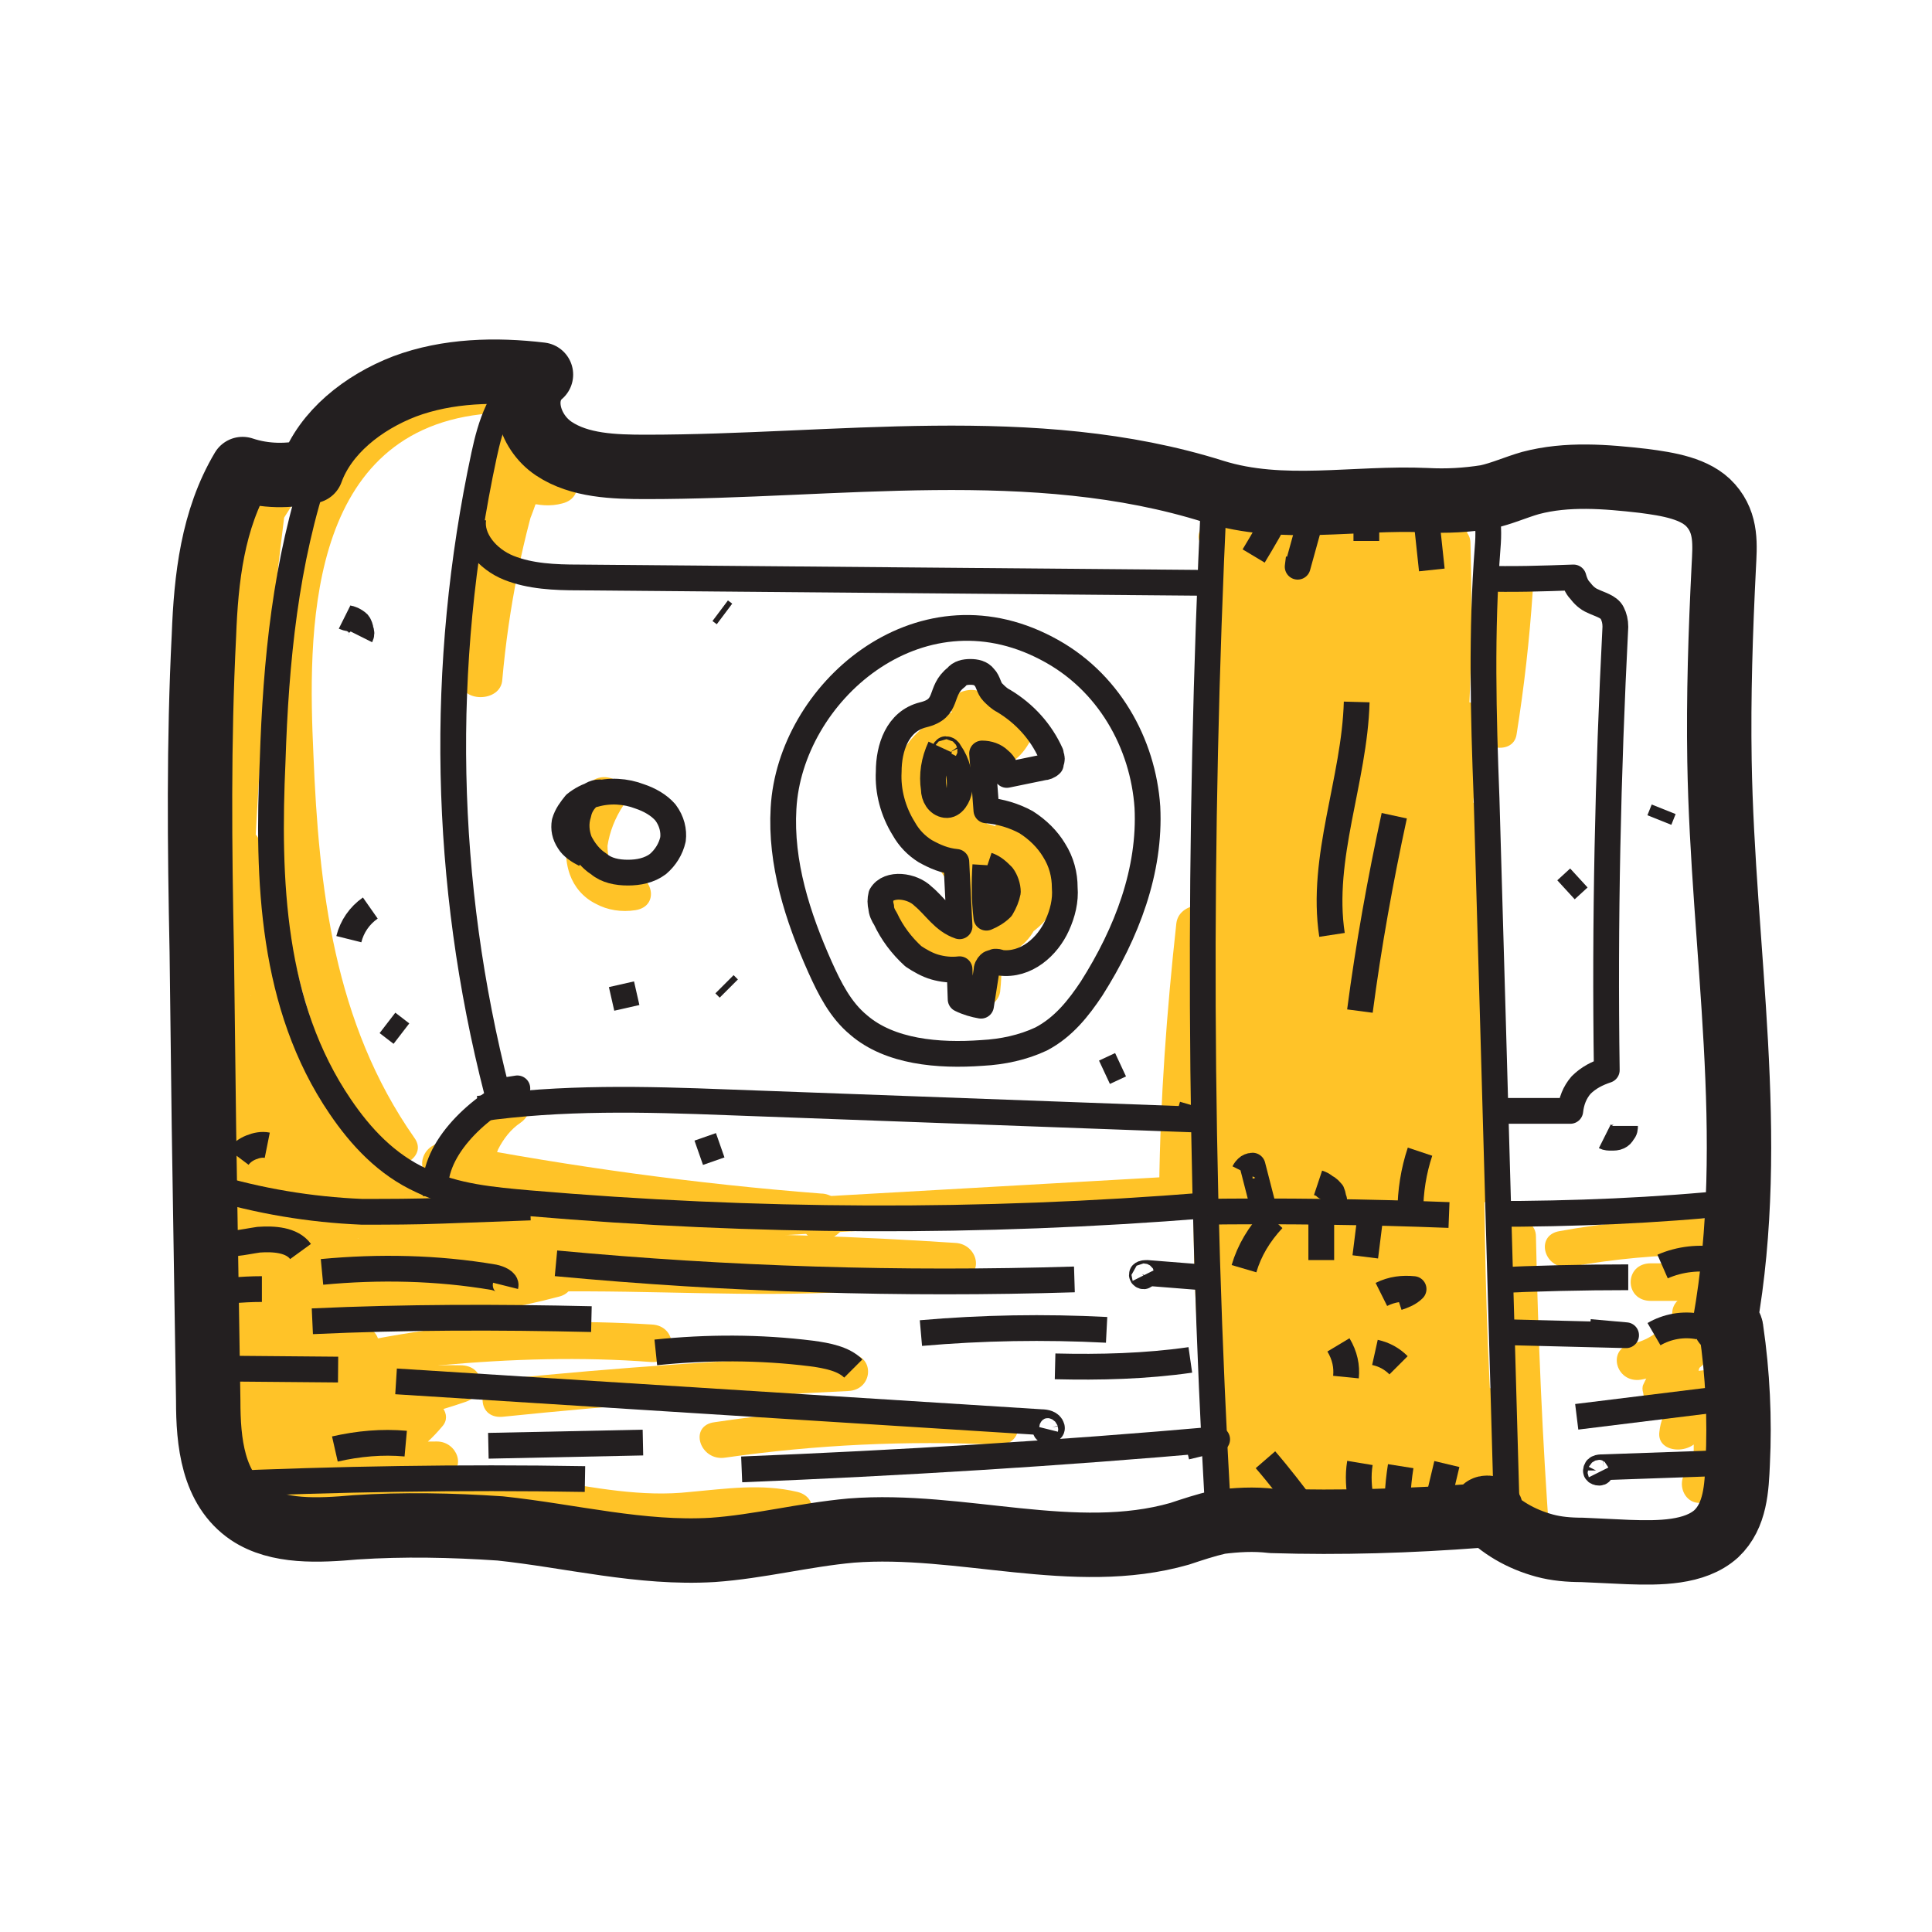 <?xml version="1.0" encoding="UTF-8"?>
<!DOCTYPE svg PUBLIC "-//W3C//DTD SVG 1.1//EN" "http://www.w3.org/Graphics/SVG/1.1/DTD/svg11.dtd">
<!-- Creator: CorelDRAW 2020 (64-Bit) -->
<svg xmlns="http://www.w3.org/2000/svg" xml:space="preserve" width="150px" height="150px" version="1.1" style="shape-rendering:geometricPrecision; text-rendering:geometricPrecision; image-rendering:optimizeQuality; fill-rule:evenodd; clip-rule:evenodd"
viewBox="0 0 18 18"
 xmlns:xlink="http://www.w3.org/1999/xlink"
 xmlns:xodm="http://www.corel.com/coreldraw/odm/2003">
 <defs>
  <style type="text/css">
   <![CDATA[
    .str0 {stroke:#231F20;stroke-width:0.6;stroke-linejoin:round;stroke-miterlimit:22.926}
    .str1 {stroke:#231F20;stroke-width:0.24;stroke-linejoin:round;stroke-miterlimit:22.926}
    .str2 {stroke:#231F20;stroke-width:0.24;stroke-linejoin:bevel;stroke-miterlimit:22.926}
    .fil0 {fill:none}
    .fil2 {fill:none;fill-rule:nonzero}
    .fil1 {fill:#FFC328;fill-rule:nonzero}
   ]]>
  </style>
 </defs>
 <g id="Слой_x0020_1">
  <g id="_2659393919040">
   <rect class="fil0" width="18" height="18"/>
   <g>
    <path class="fil1" d="M2.36 4.57c-0.25,0.37 -0.42,0.78 -0.49,1.21 -0.03,0.17 0.26,0.33 0.36,0.13 0.18,-0.34 0.32,-0.69 0.41,-1.06l-0.38 -0.05c-0.19,1.51 -0.3,3.03 -0.32,4.55 0,0.23 0.37,0.23 0.39,0l0.1 -1.45 -0.38 0.05c0.2,0.9 0.39,1.81 0.57,2.72l0.35 -0.14c-0.21,-0.36 -0.37,-0.74 -0.49,-1.13 -0.06,-0.19 -0.39,-0.16 -0.38,0.04 0.02,0.36 0.01,0.72 -0.03,1.07l0.39 0 0 -0.84c0,-0.22 -0.39,-0.22 -0.39,0l0 1.13 0.38 -0.04 -0.01 -0.04 -0.1 0.2 -0.09 -0.03 -0.05 -0.17 -0.07 0.08c-0.18,0.1 -0.07,0.39 0.15,0.32 0.15,-0.05 0.31,-0.06 0.47,-0.05 0.16,0.01 0.26,-0.2 0.14,-0.3l-0.09 -0.11 -0.24 0.21c0.08,0.03 0.16,0.06 0.22,0.11 0.11,0.08 0.3,-0.02 0.29,-0.15 -0.02,-0.24 -0.06,-0.48 -0.11,-0.71l-0.36 0.13 0.29 0.42c0.11,0.16 0.34,0.07 0.36,-0.09l0.03 -0.19 -0.38 0.04c0.06,0.22 0.19,0.42 0.38,0.58 0.18,0.16 0.42,0.27 0.67,0.31l0.05 -0.34c-0.62,0.07 -1.25,-0.01 -1.82,-0.24l-0.1 0.33 0.54 -0.05 0.23 -0.03c0.08,0.02 0.11,0 0.12,-0.07l0.3 0.03 -0.65 -0.89c-0.02,-0.03 -0.05,-0.05 -0.08,-0.07 -0.03,-0.01 -0.07,-0.02 -0.11,-0.01 -0.04,0 -0.07,0.01 -0.1,0.04 -0.03,0.02 -0.05,0.05 -0.06,0.08l-0.12 0.42 0.38 0.05 0.05 -0.72c0.01,-0.22 -0.38,-0.22 -0.39,0l-0.05 0.72c-0.01,0.2 0.33,0.24 0.38,0.05l0.12 -0.43 -0.35 0.04 0.64 0.9c0.02,0.02 0.04,0.04 0.06,0.06 0.03,0.01 0.06,0.02 0.08,0.02 0.03,0.01 0.06,0 0.09,0 0.03,-0.01 0.06,-0.03 0.08,-0.05 0.14,-0.13 0.15,-0.34 -0.04,-0.46 -0.28,-0.17 -0.83,-0.01 -1.12,0.02 -0.17,0.01 -0.3,0.24 -0.1,0.32 0.63,0.26 1.33,0.36 2.02,0.29 0.19,-0.02 0.28,-0.3 0.05,-0.34 -0.19,-0.03 -0.36,-0.11 -0.5,-0.22 -0.14,-0.12 -0.24,-0.27 -0.28,-0.43 -0.07,-0.2 -0.36,-0.14 -0.38,0.05l-0.03 0.19 0.36 -0.08 -0.29 -0.42c-0.02,-0.04 -0.06,-0.06 -0.1,-0.08 -0.05,-0.01 -0.1,-0.01 -0.14,0.01 -0.04,0.02 -0.08,0.05 -0.1,0.08 -0.02,0.04 -0.02,0.08 -0.01,0.12 0.04,0.21 0.08,0.42 0.1,0.63l0.3 -0.15c-0.1,-0.07 -0.21,-0.12 -0.32,-0.15 -0.14,-0.05 -0.28,0.09 -0.24,0.21 0.03,0.11 0.09,0.2 0.19,0.27l0.13 -0.3c-0.19,-0.01 -0.38,0.01 -0.56,0.06l0.15 0.32c0.15,-0.08 0.33,-0.24 0.23,-0.41 -0.08,-0.14 -0.29,-0.16 -0.42,-0.07 -0.03,0.02 -0.06,0.05 -0.08,0.08 -0.01,0.04 -0.02,0.08 -0.01,0.11l0.02 0.04c0.06,0.18 0.38,0.16 0.38,-0.05l0 -1.13 -0.39 0 0 0.84c0,0.23 0.37,0.22 0.39,0 0.05,-0.36 0.06,-0.71 0.04,-1.07l-0.39 0.05c0.13,0.42 0.31,0.83 0.53,1.22 0.11,0.18 0.39,0.04 0.36,-0.14 -0.18,-0.91 -0.37,-1.81 -0.57,-2.72 -0.04,-0.2 -0.37,-0.13 -0.38,0.05l-0.1 1.45 0.39 0c0.02,-1.52 0.13,-3.04 0.32,-4.55 0.03,-0.19 -0.33,-0.23 -0.38,-0.04 -0.09,0.33 -0.21,0.66 -0.38,0.98l0.36 0.13c0.06,-0.4 0.22,-0.78 0.45,-1.13 0.13,-0.19 -0.21,-0.36 -0.34,-0.17z"/>
    <path class="fil1" d="M2.26 11.62c0.6,-0.07 1.21,-0.1 1.83,-0.09 0.25,0.01 0.25,-0.34 0,-0.35 -0.62,-0.01 -1.23,0.02 -1.83,0.09 -0.25,0.03 -0.25,0.37 0,0.35z"/>
    <path class="fil1" d="M2.09 12.1c0.08,-0.04 0.16,-0.06 0.25,-0.08 0.04,0 0.08,-0.01 0.12,-0.01l0.05 0c0.04,0.01 0.03,0 -0.02,-0.03l-0.03 -0.09 0 0.03 0.03 -0.09c0.04,-0.03 0.03,-0.03 -0.02,0l-0.09 0.05 -0.18 0.09c-0.22,0.12 -0.02,0.42 0.19,0.31 0.13,-0.07 0.33,-0.14 0.42,-0.25 0.02,-0.03 0.03,-0.05 0.04,-0.08 0,-0.03 0,-0.06 0,-0.09 -0.01,-0.03 -0.03,-0.06 -0.05,-0.09 -0.02,-0.02 -0.04,-0.04 -0.07,-0.06 -0.23,-0.13 -0.61,-0.02 -0.83,0.09 -0.23,0.1 -0.03,0.4 0.19,0.3l0 0z"/>
    <path class="fil1" d="M2.02 12.16c0.25,0 0.25,-0.35 0,-0.35 -0.25,0 -0.25,0.35 0,0.35z"/>
    <path class="fil1" d="M1.9 12.19c-0.01,0.11 0.02,0.22 0.1,0.31 0.07,0.1 0.18,0.16 0.3,0.19 0.33,0.09 0.67,-0.1 0.99,0 0.24,0.07 0.34,-0.26 0.11,-0.33 -0.17,-0.05 -0.35,-0.06 -0.52,-0.03 -0.17,0.02 -0.63,0.14 -0.59,-0.14 0.02,-0.22 -0.37,-0.22 -0.39,0l0 0z"/>
    <path class="fil1" d="M1.99 12.62l-0.02 0.15c-0.01,0.03 -0.01,0.05 0,0.08 0,0.02 0.02,0.05 0.04,0.07 0.01,0.02 0.04,0.04 0.06,0.05 0.03,0.01 0.06,0.02 0.09,0.02 0.65,0.01 1.29,-0.2 1.94,-0.27 0.66,-0.06 1.32,-0.08 1.97,-0.03 0.25,0.01 0.25,-0.34 0,-0.35 -0.66,-0.04 -1.32,-0.03 -1.97,0.04 -0.64,0.07 -1.29,0.27 -1.95,0.26l0.2 0.23 0.02 -0.16c0.03,-0.22 -0.34,-0.31 -0.38,-0.09l0 0z"/>
    <path class="fil1" d="M4.68 13.2c1.07,-0.11 2.15,-0.19 3.22,-0.24 0.25,-0.01 0.25,-0.36 0,-0.34 -1.07,0.05 -2.15,0.12 -3.22,0.23 -0.24,0.02 -0.25,0.37 0,0.35z"/>
    <path class="fil1" d="M6.76 13.58c0.84,-0.12 1.69,-0.16 2.54,-0.12 0.25,0.01 0.25,-0.34 0,-0.35 -0.89,-0.04 -1.77,0.01 -2.64,0.14 -0.25,0.03 -0.14,0.37 0.1,0.33l0 0z"/>
    <path class="fil1" d="M3.59 11.76c1.09,-0.19 2.21,-0.19 3.3,0l0.05 -0.35c-1.18,-0.01 -2.36,-0.01 -3.52,0.17 -0.21,0.04 -0.16,0.36 0.06,0.35 1.8,-0.12 3.62,-0.12 5.43,0l-0.05 -0.35c-1.83,0.33 -3.71,-0.09 -5.54,0.28 -0.21,0.05 -0.17,0.36 0.05,0.34l1.79 -0.11 -0.05 -0.34c-0.76,0.19 -1.55,0.25 -2.32,0.17l0.14 0.3c0.06,-0.08 0.14,-0.14 0.23,-0.17 0.1,-0.04 0.2,-0.05 0.3,-0.04l-0.16 -0.26c-0.19,0.27 -0.45,0.49 -0.76,0.63l0.29 0.15c0.01,-0.21 0.09,-0.41 0.23,-0.58 0.13,-0.17 -0.15,-0.35 -0.3,-0.21 -0.24,0.21 -0.46,0.44 -0.66,0.68l0.34 0.18c0.14,-0.18 0.32,-0.32 0.54,-0.42l-0.29 -0.15c0.01,0.13 -0.01,0.27 -0.08,0.4 -0.06,0.12 -0.16,0.23 -0.29,0.31l0.29 0.2c0.14,-0.41 0.43,-0.77 0.82,-1.01l-0.26 -0.24c-0.17,0.34 -0.39,0.66 -0.66,0.95l0.33 0.07c-0.11,-0.26 -0.2,-0.52 -0.28,-0.79 -0.05,-0.19 -0.38,-0.15 -0.38,0.05l0 1.46 0.39 0 0 -0.67 -0.37 0.08c0.14,0.21 0.28,0.42 0.43,0.62 0.14,0.18 0.48,0.01 0.34,-0.18 -0.15,-0.2 -0.29,-0.4 -0.43,-0.61 -0.02,-0.03 -0.06,-0.06 -0.09,-0.07 -0.04,-0.02 -0.09,-0.02 -0.13,-0.01 -0.04,0.01 -0.07,0.03 -0.1,0.06 -0.03,0.03 -0.04,0.07 -0.04,0.11l0 0.66c0,0.23 0.39,0.23 0.39,0l0 -1.45 -0.38 0.04c0.08,0.27 0.17,0.53 0.28,0.79 0.04,0.12 0.22,0.19 0.32,0.08 0.29,-0.3 0.53,-0.65 0.71,-1.02 0.07,-0.14 -0.08,-0.34 -0.26,-0.23 -0.48,0.29 -0.84,0.71 -1.01,1.21 -0.05,0.14 0.15,0.29 0.29,0.2 0.18,-0.11 0.33,-0.27 0.43,-0.44 0.09,-0.18 0.14,-0.38 0.13,-0.57 -0.01,-0.03 -0.02,-0.06 -0.03,-0.09 -0.02,-0.03 -0.04,-0.05 -0.07,-0.06 -0.03,-0.02 -0.07,-0.03 -0.1,-0.03 -0.03,0 -0.07,0.01 -0.1,0.03 -0.27,0.13 -0.5,0.31 -0.68,0.54 -0.15,0.18 0.19,0.35 0.34,0.18 0.18,-0.22 0.38,-0.42 0.59,-0.61l-0.3 -0.21c-0.18,0.22 -0.28,0.48 -0.29,0.75 -0.01,0.14 0.17,0.21 0.29,0.15 0.38,-0.17 0.69,-0.43 0.9,-0.75 0.02,-0.03 0.03,-0.06 0.03,-0.09 0,-0.03 -0.01,-0.06 -0.03,-0.09 -0.02,-0.02 -0.04,-0.05 -0.07,-0.06 -0.03,-0.02 -0.06,-0.03 -0.1,-0.03 -0.15,-0.01 -0.3,0.01 -0.45,0.06 -0.14,0.05 -0.26,0.14 -0.36,0.25 -0.03,0.02 -0.04,0.05 -0.05,0.09 -0.01,0.03 0,0.06 0.01,0.09 0.02,0.04 0.04,0.06 0.07,0.08 0.03,0.02 0.07,0.03 0.11,0.03 0.81,0.09 1.63,0.03 2.42,-0.18 0.2,-0.05 0.17,-0.35 -0.05,-0.34l-1.79 0.12 0.05 0.34c1.82,-0.38 3.7,0.05 5.53,-0.28 0.23,-0.04 0.16,-0.33 -0.05,-0.34 -1.81,-0.12 -3.62,-0.12 -5.43,0l0.05 0.34c1.13,-0.18 2.28,-0.17 3.42,-0.16 0.21,0 0.27,-0.3 0.05,-0.34 -1.16,-0.2 -2.35,-0.2 -3.51,0 -0.25,0.04 -0.14,0.38 0.1,0.33l0.01 0.01z"/>
    <path class="fil1" d="M3.06 13.22c0.4,-0.11 0.81,-0.16 1.23,-0.15l-0.05 -0.34c-0.52,0.17 -1.06,0.27 -1.62,0.28 -0.25,0.01 -0.25,0.35 0,0.35l1.34 0.02 -0.17 -0.26c-0.28,0.32 -0.73,0.43 -1.15,0.53l0.1 0.33c0.43,-0.13 0.88,-0.2 1.33,-0.2l-0.09 -0.33c-0.39,0.18 -0.82,0.25 -1.24,0.21l0 0.35c0.8,-0.04 1.61,0.01 2.4,0.14 0.34,0.06 0.69,0.12 1.04,0.12 0.39,-0.01 0.76,-0.13 1.15,-0.03 0.24,0.06 0.34,-0.28 0.1,-0.34 -0.34,-0.08 -0.66,-0.03 -1,0 -0.45,0.05 -0.89,-0.04 -1.33,-0.11 -0.78,-0.13 -1.57,-0.17 -2.36,-0.13 -0.05,0 -0.1,0.02 -0.14,0.05 -0.04,0.03 -0.06,0.08 -0.06,0.12 0,0.05 0.02,0.09 0.06,0.13 0.04,0.03 0.09,0.05 0.14,0.05 0.49,0.04 0.99,-0.05 1.43,-0.26 0.18,-0.07 0.09,-0.32 -0.1,-0.32 -0.48,0 -0.97,0.07 -1.43,0.22 -0.23,0.07 -0.14,0.39 0.1,0.33 0.54,-0.13 1.04,-0.28 1.38,-0.69 0.1,-0.11 -0.03,-0.26 -0.16,-0.26l-1.34 -0.02 0 0.35c0.59,-0.01 1.17,-0.11 1.72,-0.3 0.2,-0.07 0.18,-0.34 -0.05,-0.34 -0.45,-0.01 -0.9,0.05 -1.33,0.16 -0.24,0.07 -0.14,0.4 0.1,0.34l0 0z"/>
    <path class="fil1" d="M3.09 12.94l0.01 -0.21 -0.35 -0.14c-0.1,0.4 -0.26,0.8 -0.47,1.17l0.36 0.14c0.04,-0.13 0.09,-0.24 0.15,-0.36l-0.35 -0.13 0.04 0.1 0 0.18c0.04,-0.06 0.45,-0.1 0.54,-0.12l-0.11 -0.34 -0.14 -0.05 -0.31 0.21c0.13,0.13 0.3,0.45 0.53,0.46 0.04,0.01 0.08,0 0.12,-0.01 0.04,-0.01 0.07,-0.03 0.1,-0.06 0.03,-0.03 0.05,-0.06 0.06,-0.09 0.01,-0.04 0.02,-0.07 0.02,-0.11 -0.01,-0.09 -0.06,-0.13 -0.11,-0.21 -0.11,-0.19 -0.1,-0.4 -0.1,-0.61 -0.02,-0.39 0.03,-0.78 0.14,-1.16l-0.37 0 -0.01 0.2 0.24 -0.12 -0.08 -0.05 -0.19 0.22c0.18,-0.02 0.36,0.01 0.53,0.07l0.11 -0.34c-0.1,-0.01 -1.04,-0.13 -0.94,-0.31l-0.35 -0.14 -0.06 0.27 0.38 0c-0.06,-0.16 -0.08,-0.32 -0.07,-0.48l-0.24 0.17c0.11,0.01 0.21,0.04 0.3,0.09 0.22,0.11 0.42,-0.19 0.2,-0.3 -0.12,-0.06 -0.26,-0.11 -0.4,-0.13 -0.03,0 -0.06,0 -0.08,0 -0.03,0.01 -0.06,0.02 -0.08,0.03 -0.03,0.02 -0.04,0.04 -0.06,0.06 -0.01,0.02 -0.02,0.05 -0.02,0.08 -0.02,0.19 0.01,0.38 0.08,0.56 0.05,0.15 0.33,0.18 0.37,0l0.05 -0.26c0.04,-0.18 -0.25,-0.32 -0.35,-0.14 -0.37,0.66 0.69,0.76 1.17,0.83 0.05,0.01 0.1,0.01 0.14,-0.02 0.05,-0.02 0.08,-0.06 0.1,-0.1 0.01,-0.05 0,-0.09 -0.02,-0.13 -0.03,-0.04 -0.07,-0.07 -0.12,-0.09 -0.2,-0.07 -0.42,-0.09 -0.64,-0.07 -0.11,0 -0.23,0.1 -0.19,0.22 0.07,0.16 0.16,0.25 0.36,0.29 0.05,0.02 0.1,0.01 0.14,-0.01 0.05,-0.03 0.08,-0.06 0.1,-0.11 0.03,-0.12 0.03,-0.25 0,-0.38 -0.03,-0.18 -0.32,-0.16 -0.37,0 -0.15,0.47 -0.17,0.95 -0.16,1.43 0.01,0.14 -0.02,0.39 0.09,0.52 0.07,0.09 0.3,0.16 0.25,0 -0.03,-0.1 -0.22,-0.24 -0.29,-0.32 -0.15,-0.17 -0.39,0.04 -0.31,0.21 0.03,0.05 0.06,0.09 0.1,0.13 0.04,0.04 0.09,0.07 0.15,0.09 0.05,0.02 0.11,0.03 0.17,0.03 0.06,0 0.12,-0.01 0.17,-0.04 0.23,-0.07 0.15,-0.38 -0.1,-0.33 -0.25,0.05 -0.62,0.06 -0.77,0.28 -0.02,0.02 -0.03,0.05 -0.03,0.09 0,0.03 0.01,0.06 0.03,0.08 0.2,0.29 0.61,0.1 0.67,-0.18 0.03,-0.18 -0.25,-0.33 -0.36,-0.14 -0.08,0.14 -0.15,0.29 -0.2,0.44 -0.06,0.19 0.26,0.31 0.36,0.13 0.22,-0.39 0.39,-0.82 0.5,-1.25 0.01,-0.04 0.01,-0.09 -0.01,-0.12 -0.02,-0.04 -0.06,-0.07 -0.1,-0.09 -0.05,-0.01 -0.09,-0.02 -0.14,0 -0.04,0.01 -0.08,0.04 -0.1,0.07 -0.07,0.08 -0.11,0.18 -0.11,0.28 0,0.1 0.03,0.2 0.1,0.28 0.13,0.19 0.47,0.02 0.33,-0.17l0 0.01z"/>
    <path class="fil1" d="M4.63 3.96c-0.06,0.09 -0.09,0.18 -0.08,0.28 0,0.1 0.04,0.2 0.1,0.27 0.07,0.08 0.16,0.14 0.27,0.17 0.1,0.03 0.21,0.04 0.32,0.01 0.24,-0.06 0.14,-0.4 -0.1,-0.34 -0.03,0.01 -0.07,0.01 -0.1,0 -0.03,-0.01 -0.05,-0.03 -0.07,-0.05 -0.02,-0.03 -0.03,-0.05 -0.03,-0.08 0,-0.03 0.01,-0.06 0.03,-0.08 0.13,-0.19 -0.21,-0.37 -0.34,-0.18z"/>
    <path class="fil1" d="M5.02 4.3c-0.19,0.05 -0.37,0.17 -0.48,0.32 -0.12,0.15 -0.18,0.33 -0.16,0.52 0.01,0.16 0.26,0.25 0.36,0.09 0.17,-0.28 0.28,-0.57 0.34,-0.87 0.04,-0.22 -0.31,-0.31 -0.38,-0.09 -0.21,0.67 -0.35,1.36 -0.41,2.06 -0.01,0.22 0.38,0.22 0.39,0 0.06,-0.67 0.19,-1.33 0.4,-1.97l-0.38 -0.09c-0.05,0.27 -0.15,0.54 -0.29,0.78l0.36 0.09c-0.02,-0.11 0.01,-0.22 0.08,-0.31 0.06,-0.09 0.16,-0.16 0.28,-0.19 0.23,-0.07 0.13,-0.41 -0.11,-0.34z"/>
    <path class="fil1" d="M4.57 4.18l-0.24 0.89c-0.06,0.22 0.32,0.31 0.38,0.09l0.23 -0.89c0.06,-0.21 -0.32,-0.31 -0.37,-0.09z"/>
    <path class="fil1" d="M4.48 3.51c-1.66,0.19 -2,1.81 -1.97,3.05 0.04,1.44 0.13,2.96 1.02,4.22 0.13,0.18 0.47,0.01 0.33,-0.18 -0.75,-1.07 -0.89,-2.33 -0.94,-3.57 -0.05,-1.1 -0.08,-2.98 1.56,-3.17 0.24,-0.03 0.25,-0.38 0,-0.35z"/>
    <path class="fil1" d="M4.66 10.16c-0.15,0.09 -0.27,0.23 -0.35,0.38 -0.08,0.15 -0.11,0.32 -0.1,0.48 0.02,0.23 0.41,0.23 0.39,0 -0.02,-0.1 0,-0.21 0.04,-0.31 0.05,-0.1 0.12,-0.19 0.21,-0.25 0.2,-0.14 0,-0.44 -0.19,-0.3z"/>
    <path class="fil1" d="M4.07 10.99c1.18,0.22 2.38,0.38 3.58,0.48l-0.18 -0.13 0.01 0.09c0.05,0.22 0.43,0.12 0.38,-0.09l-0.02 -0.09c-0.01,-0.04 -0.04,-0.07 -0.07,-0.09 -0.03,-0.02 -0.07,-0.04 -0.12,-0.04 -1.16,-0.09 -2.33,-0.25 -3.47,-0.47 -0.25,-0.04 -0.35,0.29 -0.11,0.34l0 0z"/>
    <path class="fil1" d="M4.15 12.02c-0.34,-0.07 -0.7,-0.03 -1.02,0.1 -0.2,0.08 -0.06,0.39 0.14,0.32 0.27,-0.09 0.54,-0.16 0.82,-0.22 0.24,-0.05 0.14,-0.39 -0.11,-0.33 -0.27,0.05 -0.54,0.13 -0.81,0.22l0.15 0.31c0.23,-0.09 0.48,-0.11 0.73,-0.06 0.24,0.05 0.35,-0.29 0.1,-0.34z"/>
    <path class="fil1" d="M11.59 4.69c-0.14,0.04 -0.26,0.1 -0.36,0.18l0.31 0.21 0.14 -0.18 -0.33 -0.18c-0.09,0.16 -0.14,0.35 -0.14,0.53 0,0.04 0.01,0.07 0.04,0.1 0.02,0.03 0.05,0.05 0.08,0.06 0.04,0.01 0.08,0.02 0.11,0.01 0.04,0 0.08,-0.02 0.1,-0.04l0.31 -0.27c0.18,-0.16 -0.09,-0.39 -0.28,-0.24 -0.17,0.12 -0.3,0.29 -0.36,0.49 -0.06,0.17 0.19,0.27 0.33,0.17l0.58 -0.46 -0.31 -0.21 -0.36 0.51c-0.11,0.14 0.1,0.35 0.26,0.24l0.93 -0.62 -0.27 -0.24 -0.37 0.5c-0.13,0.17 0.15,0.33 0.31,0.21l0.56 -0.43 -0.31 -0.21 -0.29 0.53c-0.08,0.14 0.09,0.35 0.26,0.24 0.23,-0.15 0.43,-0.32 0.61,-0.51l-0.33 -0.17 -0.18 0.5c-0.07,0.19 0.25,0.31 0.35,0.14l0.31 -0.52 -0.36 -0.09 0.04 0.77c0,0.04 0.02,0.08 0.05,0.12 0.03,0.03 0.07,0.05 0.12,0.05 0.04,0.01 0.09,0 0.13,-0.02 0.04,-0.03 0.07,-0.06 0.08,-0.1l0.31 -0.8 -0.38 -0.05 -0.01 1.03c0,0.23 0.38,0.23 0.39,0l0.04 -0.88 -0.39 0c0.03,0.7 0.01,1.41 -0.05,2.12l0.39 0 -0.1 -2.11c-0.01,-0.23 -0.37,-0.22 -0.39,0l-0.25 2.32 0.38 0c-0.07,-0.67 -0.09,-1.34 -0.06,-2.02l-0.39 0c0.01,0.63 -0.03,1.26 -0.13,1.88l0.38 0c-0.16,-0.69 -0.25,-1.39 -0.24,-2.09 0,-0.22 -0.39,-0.22 -0.39,0l-0.06 2.16 0.39 0c-0.09,-0.66 -0.12,-1.33 -0.07,-2l-0.39 0c0,0.62 -0.06,1.23 -0.16,1.84l0.38 0.05 -0.17 -1.63c-0.03,-0.22 -0.39,-0.23 -0.39,0 -0.01,0.54 -0.07,1.07 -0.19,1.59l0.38 0.05 -0.05 -1.74c-0.01,-0.23 -0.37,-0.22 -0.39,0l-0.16 1.67 0.39 0 -0.08 -1.56c-0.01,-0.18 -0.36,-0.25 -0.39,-0.05l-0.24 1.59 0.38 0.04 0.02 -1.45 -0.39 0c0.08,1.17 0.07,2.34 -0.02,3.52l0.39 0 0.23 -3.23 -0.38 0.05c0.24,1.34 0.27,2.72 0.08,4.07l0.39 0c-0.01,-1 0.05,-1.99 0.17,-2.98l-0.39 0c0.03,0.87 0.04,1.74 0.03,2.61 0,0.23 0.37,0.22 0.38,0 0.07,-0.87 0.17,-1.74 0.3,-2.6l-0.38 -0.05c0.03,0.89 0.02,1.79 -0.03,2.69 -0.02,0.22 0.36,0.22 0.39,0l0.25 -2.25 -0.39 0c0.05,0.77 0.06,1.54 0.03,2.32 -0.01,0.22 0.38,0.22 0.39,0 0.03,-0.79 0.14,-1.57 0.32,-2.33l-0.39 -0.05c0.1,0.74 0.14,1.49 0.12,2.23l0.39 0c-0.04,-0.78 0.01,-1.56 0.15,-2.33l-0.38 -0.05c0.1,0.75 0.14,1.5 0.1,2.24l0.39 0c-0.05,-0.95 0.08,-1.91 0.4,-2.83l-0.39 -0.05c-0.2,1.41 -0.12,2.82 -0.02,4.23 0.01,0.22 0.38,0.22 0.39,0l0.11 -3.28c0,-0.23 -0.38,-0.23 -0.39,0 -0.05,1.13 -0.05,2.27 0.02,3.41 0,0.04 0.02,0.09 0.06,0.12 0.03,0.03 0.08,0.05 0.14,0.05 0.05,0 0.1,-0.02 0.13,-0.05 0.04,-0.03 0.06,-0.08 0.06,-0.12 0.06,-0.57 0.03,-1.14 -0.09,-1.7 -0.04,-0.17 -0.32,-0.15 -0.38,0 -0.23,0.67 -0.38,1.37 -0.45,2.07l0.38 -0.05c-0.15,-0.46 -0.23,-0.95 -0.23,-1.43l-0.39 0c0,0.52 -0.04,1.04 -0.13,1.55l0.37 0c-0.16,-0.48 -0.26,-0.98 -0.29,-1.49 -0.02,-0.22 -0.4,-0.22 -0.39,0 0.03,0.62 -0.01,1.23 -0.12,1.84l0.38 0c-0.21,-0.72 -0.16,-1.49 0.15,-2.18l-0.27 0.1c0.54,0.38 0.47,1.12 0.41,1.66l0.39 0 0.21 -2.09 -0.39 0c0.02,0.16 0.16,1.77 0.02,1.78l0.18 0.12c-0.22,-0.58 -0.33,-1.19 -0.33,-1.8 0,-0.23 -0.39,-0.23 -0.39,0 0,0.76 -0.14,1.51 -0.4,2.23l0.37 0c-0.24,-0.76 -0.39,-1.55 -0.45,-2.34l-0.39 0c0.05,0.61 0.04,1.21 -0.01,1.82l0.39 0c-0.11,-0.77 -0.15,-1.55 -0.1,-2.32l-0.39 0c0.02,0.76 -0.02,1.53 -0.13,2.29l0.39 0 -0.14 -1.94c0,-0.05 -0.02,-0.09 -0.06,-0.13 -0.04,-0.03 -0.09,-0.05 -0.14,-0.05 -0.05,0 -0.1,0.02 -0.14,0.05 -0.03,0.04 -0.05,0.08 -0.05,0.13 -0.06,0.93 -0.1,1.87 -0.1,2.8l0.39 0 -0.01 -2.02 -0.39 0c0.17,1.12 0.26,2.24 0.28,3.37l0.39 0c-0.03,-0.64 0,-1.28 0.08,-1.91l-0.39 0c0.01,0.6 0.04,1.2 0.09,1.8 0.01,0.22 0.39,0.23 0.39,0 -0.03,-0.57 -0.01,-1.15 0.03,-1.72l-0.39 0c0.09,0.58 0.13,1.16 0.12,1.74 0,0.23 0.38,0.22 0.39,0l0.08 -1.5 -0.39 0c0.06,0.52 -0.02,1.04 -0.23,1.53l0.37 0c-0.13,-0.44 -0.22,-0.89 -0.26,-1.34 -0.02,-0.22 -0.39,-0.23 -0.39,0l0 1.44 0.39 0 0 -0.45c0,-0.23 -0.39,-0.23 -0.39,0l0 1.14c0,0.2 0.32,0.23 0.38,0.04l0.24 -0.68 -0.39 -0.05 0.02 0.41c0,0.03 0.02,0.07 0.04,0.1 0.03,0.03 0.06,0.05 0.1,0.06 0.05,0.01 0.09,0.01 0.13,-0.01 0.04,-0.01 0.07,-0.03 0.09,-0.07 0.11,-0.15 0.2,-0.32 0.26,-0.5l-0.38 0c0.05,0.12 0.05,0.25 0,0.37 -0.05,0.18 0.26,0.32 0.36,0.13l0.18 -0.37 -0.36 -0.09 0.01 0.31c0.01,0.21 0.3,0.22 0.38,0.04l0.13 -0.26 -0.38 0 0.07 0.22c0.05,0.18 0.4,0.15 0.38,-0.05l-0.02 0.01 -0.2 0 0.05 0.03 -0.1 -0.15 0 0.06 0.1 -0.15 -0.04 0.02 0.29 0.15c-0.03,-0.67 -0.05,-1.33 -0.08,-2 0,-0.22 -0.37,-0.22 -0.38,0 -0.05,0.51 -0.06,1.02 -0.05,1.53 0.01,0.23 0.37,0.22 0.39,0l0.17 -1.66 -0.39 0c0.06,0.58 0.09,1.17 0.08,1.75l0.39 0c0,-0.6 0.09,-1.21 0.26,-1.8l-0.39 -0.04 0.01 1.41c0,0.23 0.36,0.22 0.39,0l0.13 -1.16 -0.39 0c0.03,0.36 0.04,0.73 0.02,1.09 -0.01,0.23 0.37,0.22 0.39,0 0.04,-0.46 0.13,-0.91 0.27,-1.36l-0.38 -0.04 0.01 1.12c0,0.22 0.37,0.22 0.39,0 0.03,-0.51 0.09,-1.02 0.19,-1.52l-0.38 -0.05c-0.03,0.7 -0.01,1.4 0.04,2.1 0.01,0.22 0.38,0.23 0.39,0l0.04 -1.82 -0.39 0c0.01,0.9 0.05,1.78 0.12,2.67 0,0.05 0.02,0.09 0.06,0.13 0.03,0.03 0.08,0.05 0.13,0.05 0.06,0 0.11,-0.02 0.14,-0.05 0.04,-0.04 0.06,-0.08 0.06,-0.13l0.08 -0.75c0.02,-0.2 -0.35,-0.24 -0.39,-0.05l-0.15 0.77 0.37 0c-0.05,-0.3 -0.06,-0.61 -0.04,-0.92 0.02,-0.2 -0.34,-0.24 -0.38,-0.05l-0.2 0.98 0.38 0.05c-0.06,-0.37 -0.08,-0.75 -0.07,-1.13l-0.39 0c0.01,0.44 0,0.88 -0.04,1.32l0.39 0 -0.04 -0.92c-0.01,-0.19 -0.35,-0.25 -0.38,-0.05l-0.13 0.74 0.37 0c-0.05,-0.2 -0.07,-0.4 -0.06,-0.6 0.01,-0.19 -0.35,-0.25 -0.38,-0.05 -0.04,0.19 -0.11,0.38 -0.23,0.55l0.37 0.09c0.02,-0.23 0.06,-0.45 0.11,-0.67l-0.37 -0.1 -0.17 0.67 0.38 0.05c0.01,-0.22 0.05,-0.44 0.12,-0.65l-0.38 -0.05c0.03,0.16 0,0.33 -0.09,0.47l0.36 0.04c-0.07,-0.12 -0.09,-0.26 -0.08,-0.4 0.02,-0.21 -0.32,-0.23 -0.38,-0.05 -0.07,0.18 -0.18,0.35 -0.33,0.48 -0.18,0.16 0.1,0.41 0.27,0.25 0.2,-0.18 0.35,-0.4 0.43,-0.64l-0.38 -0.04c-0.02,0.17 0.01,0.34 0.09,0.5 0.06,0.12 0.27,0.19 0.36,0.04 0.12,-0.2 0.17,-0.43 0.14,-0.65 -0.02,-0.19 -0.32,-0.25 -0.38,-0.05 -0.08,0.25 -0.13,0.49 -0.13,0.75 -0.01,0.19 0.33,0.23 0.38,0.04l0.16 -0.66c0.06,-0.22 -0.32,-0.32 -0.37,-0.1 -0.07,0.25 -0.11,0.51 -0.13,0.77 -0.02,0.17 0.27,0.22 0.36,0.08 0.13,-0.19 0.22,-0.4 0.26,-0.62l-0.38 -0.05c-0.01,0.23 0.02,0.47 0.08,0.7 0.04,0.16 0.34,0.17 0.37,0l0.13 -0.74 -0.38 -0.05 0.03 0.93c0.01,0.22 0.37,0.22 0.39,0 0.04,-0.44 0.06,-0.88 0.04,-1.32 0,-0.23 -0.39,-0.23 -0.39,0 0,0.37 0.02,0.75 0.07,1.12 0.03,0.18 0.34,0.26 0.39,0.05l0.21 -0.98 -0.38 -0.05c-0.02,0.34 -0.01,0.68 0.04,1.02 0.03,0.17 0.35,0.16 0.38,0l0.15 -0.77 -0.38 -0.05 -0.08 0.76 0.39 0c-0.07,-0.89 -0.1,-1.78 -0.11,-2.67 0,-0.23 -0.38,-0.23 -0.39,0l-0.04 1.82 0.39 0c-0.05,-0.7 -0.07,-1.4 -0.04,-2.1 0.01,-0.19 -0.34,-0.24 -0.38,-0.05 -0.11,0.53 -0.18,1.07 -0.21,1.61l0.39 0 -0.01 -1.12c0,-0.04 -0.02,-0.08 -0.05,-0.11 -0.03,-0.04 -0.07,-0.06 -0.12,-0.06 -0.05,-0.01 -0.09,0 -0.13,0.02 -0.04,0.03 -0.07,0.06 -0.08,0.1 -0.15,0.48 -0.24,0.96 -0.29,1.45l0.39 0c0.02,-0.36 0.01,-0.73 -0.02,-1.09 0,-0.05 -0.02,-0.09 -0.06,-0.12 -0.04,-0.04 -0.09,-0.05 -0.14,-0.05 -0.05,0 -0.1,0.01 -0.14,0.05 -0.03,0.03 -0.05,0.07 -0.05,0.12l-0.13 1.17 0.39 0 -0.01 -1.42c0,-0.19 -0.33,-0.24 -0.38,-0.05 -0.18,0.62 -0.27,1.26 -0.28,1.9 0,0.22 0.39,0.22 0.39,0 0.01,-0.59 -0.01,-1.17 -0.07,-1.76 0,-0.04 -0.02,-0.09 -0.06,-0.12 -0.04,-0.03 -0.09,-0.05 -0.14,-0.05 -0.05,0 -0.1,0.02 -0.14,0.05 -0.03,0.03 -0.05,0.08 -0.05,0.12l-0.17 1.67 0.39 0c-0.01,-0.51 0,-1.02 0.04,-1.53l-0.39 0c0.03,0.66 0.05,1.33 0.08,1.99 0,0.03 0.01,0.06 0.02,0.09 0.02,0.03 0.05,0.05 0.08,0.06 0.03,0.02 0.06,0.03 0.09,0.03 0.04,0 0.07,-0.01 0.1,-0.03l0.04 -0.02c0.03,-0.01 0.06,-0.03 0.07,-0.06 0.02,-0.03 0.03,-0.06 0.03,-0.09 0,-0.04 -0.01,-0.09 -0.03,-0.13 -0.03,-0.05 -0.07,-0.08 -0.11,-0.1 -0.03,-0.02 -0.07,-0.03 -0.1,-0.03 -0.04,0 -0.07,0.01 -0.1,0.03 -0.06,0.02 -0.11,0.06 -0.14,0.12 -0.03,0.05 -0.04,0.11 -0.03,0.17l0.38 -0.05 -0.07 -0.21c-0.05,-0.19 -0.3,-0.15 -0.37,0l-0.12 0.26 0.38 0.04 -0.02 -0.3c0,-0.16 -0.27,-0.26 -0.36,-0.09l-0.18 0.37 0.35 0.14c0.06,-0.18 0.06,-0.37 0,-0.55 -0.04,-0.17 -0.32,-0.16 -0.37,0 -0.05,0.14 -0.12,0.29 -0.22,0.42l0.37 0.08 -0.02 -0.4c0,-0.04 -0.02,-0.08 -0.05,-0.11 -0.03,-0.03 -0.07,-0.05 -0.12,-0.06 -0.05,0 -0.09,0.01 -0.13,0.03 -0.04,0.02 -0.07,0.05 -0.08,0.09l-0.24 0.69 0.39 0.04 0 -1.14 -0.39 0 0 0.46c0,0.22 0.39,0.22 0.39,0l0 -1.44 -0.39 0c0.04,0.48 0.13,0.96 0.28,1.42 0.05,0.18 0.31,0.16 0.37,0 0.22,-0.51 0.31,-1.07 0.25,-1.62 -0.02,-0.22 -0.38,-0.22 -0.39,0l-0.08 1.51 0.39 0c0.01,-0.59 -0.03,-1.17 -0.12,-1.75 -0.03,-0.21 -0.37,-0.23 -0.39,0 -0.04,0.58 -0.06,1.15 -0.04,1.72l0.39 0c-0.05,-0.59 -0.08,-1.19 -0.08,-1.79 0,-0.23 -0.36,-0.22 -0.39,0 -0.08,0.63 -0.11,1.26 -0.08,1.9 0,0.22 0.39,0.23 0.38,0 -0.01,-1.12 -0.11,-2.25 -0.27,-3.36 -0.03,-0.22 -0.39,-0.23 -0.39,0l0.01 2.02c0,0.22 0.39,0.22 0.39,0 0,-0.94 0.03,-1.87 0.1,-2.81l-0.39 0 0.14 1.94c0,0.05 0.02,0.09 0.06,0.12 0.03,0.04 0.08,0.05 0.14,0.05 0.05,0 0.1,-0.01 0.13,-0.05 0.04,-0.03 0.06,-0.07 0.06,-0.12 0.11,-0.76 0.15,-1.53 0.13,-2.29 0,-0.23 -0.37,-0.23 -0.39,0 -0.05,0.77 -0.01,1.55 0.1,2.32 0,0.04 0.02,0.09 0.06,0.12 0.03,0.03 0.08,0.05 0.13,0.05 0.05,0 0.1,-0.02 0.14,-0.05 0.04,-0.03 0.06,-0.08 0.06,-0.12 0.05,-0.61 0.06,-1.21 0.01,-1.81 -0.02,-0.23 -0.4,-0.23 -0.39,0 0.05,0.82 0.21,1.63 0.46,2.42 0.02,0.04 0.04,0.07 0.07,0.09 0.04,0.02 0.08,0.04 0.12,0.04 0.04,0 0.08,-0.02 0.12,-0.04 0.03,-0.02 0.06,-0.05 0.07,-0.09 0.27,-0.75 0.41,-1.53 0.42,-2.32l-0.39 0c-0.01,0.65 0.11,1.29 0.35,1.9 0.01,0.03 0.03,0.07 0.07,0.09 0.03,0.02 0.07,0.04 0.11,0.04 0.35,-0.03 0.41,-0.31 0.42,-0.58 0.03,-0.51 0.02,-1.03 -0.04,-1.55 0,-0.04 -0.02,-0.09 -0.06,-0.12 -0.04,-0.03 -0.09,-0.05 -0.14,-0.05 -0.05,0 -0.1,0.02 -0.14,0.05 -0.03,0.03 -0.05,0.08 -0.05,0.12l-0.22 2.09c-0.02,0.23 0.37,0.23 0.39,0 0.08,-0.7 0.08,-1.48 -0.6,-1.96 -0.11,-0.07 -0.25,0.02 -0.29,0.11 -0.33,0.75 -0.38,1.58 -0.15,2.37 0.04,0.15 0.34,0.17 0.37,0 0.12,-0.64 0.16,-1.29 0.13,-1.93l-0.39 0c0.04,0.53 0.14,1.06 0.31,1.57 0.05,0.16 0.35,0.18 0.38,0 0.09,-0.54 0.14,-1.09 0.14,-1.64 0,-0.22 -0.39,-0.22 -0.39,0 0,0.52 0.08,1.03 0.25,1.52 0.06,0.2 0.36,0.15 0.38,-0.04 0.07,-0.67 0.21,-1.33 0.44,-1.97l-0.38 0c0.12,0.52 0.14,1.06 0.08,1.6l0.39 0c-0.07,-1.14 -0.07,-2.27 -0.02,-3.41l-0.39 0 -0.11 3.28 0.39 0c-0.1,-1.41 -0.18,-2.82 0.02,-4.23 0.03,-0.2 -0.32,-0.22 -0.38,-0.04 -0.33,0.95 -0.46,1.94 -0.41,2.92 0,0.05 0.02,0.1 0.06,0.13 0.03,0.03 0.08,0.05 0.14,0.05 0.05,0 0.1,-0.02 0.13,-0.05 0.04,-0.03 0.06,-0.08 0.06,-0.13 0.04,-0.74 0,-1.49 -0.1,-2.24 -0.03,-0.17 -0.35,-0.26 -0.39,-0.04 -0.14,0.8 -0.19,1.61 -0.16,2.42 0.01,0.22 0.39,0.22 0.39,0 0.02,-0.74 -0.02,-1.49 -0.12,-2.23 -0.02,-0.18 -0.33,-0.26 -0.38,-0.05 -0.19,0.8 -0.3,1.61 -0.33,2.43l0.39 0c0.03,-0.78 0.02,-1.55 -0.03,-2.32 0,-0.04 -0.02,-0.09 -0.05,-0.12 -0.04,-0.03 -0.09,-0.05 -0.14,-0.05 -0.05,0 -0.1,0.02 -0.14,0.05 -0.04,0.03 -0.06,0.08 -0.06,0.12l-0.25 2.25 0.38 0c0.06,-0.9 0.07,-1.79 0.04,-2.69 -0.01,-0.18 -0.36,-0.25 -0.39,-0.05 -0.13,0.9 -0.24,1.8 -0.31,2.7l0.39 0c0.01,-0.87 0.01,-1.74 -0.02,-2.61 -0.01,-0.23 -0.36,-0.22 -0.39,0 -0.12,0.99 -0.18,1.98 -0.18,2.98 0,0.23 0.36,0.22 0.39,0 0.19,-1.39 0.16,-2.79 -0.09,-4.17 -0.03,-0.2 -0.37,-0.14 -0.38,0.05l-0.23 3.23c-0.02,0.22 0.37,0.22 0.39,0 0.09,-1.18 0.09,-2.35 0.02,-3.52 -0.01,-0.23 -0.39,-0.23 -0.39,0l-0.02 1.45c0,0.19 0.36,0.25 0.39,0.05l0.24 -1.58 -0.39 -0.05 0.09 1.56c0,0.05 0.02,0.09 0.06,0.13 0.03,0.03 0.08,0.05 0.13,0.05 0.06,0 0.1,-0.02 0.14,-0.05 0.04,-0.04 0.06,-0.08 0.06,-0.13l0.16 -1.67 -0.39 0 0.05 1.74c0,0.19 0.34,0.24 0.38,0.04 0.13,-0.55 0.2,-1.11 0.21,-1.68l-0.39 0 0.18 1.63c0.02,0.18 0.35,0.26 0.38,0.04 0.11,-0.63 0.17,-1.28 0.17,-1.93 0,-0.22 -0.38,-0.22 -0.39,0 -0.04,0.67 -0.02,1.34 0.08,2 0.03,0.22 0.38,0.23 0.38,0l0.06 -2.16 -0.39 0c0,0.74 0.08,1.47 0.26,2.19 0.03,0.15 0.34,0.17 0.37,0 0.1,-0.66 0.15,-1.32 0.14,-1.97 0,-0.23 -0.38,-0.23 -0.39,0 -0.03,0.67 -0.01,1.34 0.07,2.02 0,0.04 0.02,0.09 0.05,0.12 0.04,0.03 0.09,0.05 0.14,0.05 0.05,0 0.1,-0.02 0.14,-0.05 0.03,-0.03 0.06,-0.08 0.06,-0.12l0.25 -2.33 -0.39 0 0.1 2.11c0,0.04 0.02,0.09 0.06,0.12 0.03,0.03 0.08,0.05 0.13,0.05 0.06,0 0.11,-0.02 0.14,-0.05 0.04,-0.03 0.06,-0.08 0.06,-0.12 0.06,-0.71 0.07,-1.42 0.05,-2.12 0,-0.05 -0.02,-0.09 -0.06,-0.13 -0.03,-0.03 -0.08,-0.05 -0.14,-0.05 -0.05,0 -0.1,0.02 -0.13,0.05 -0.04,0.04 -0.06,0.08 -0.06,0.13l-0.04 0.88 0.39 0 0.01 -1.02c0,-0.21 -0.31,-0.23 -0.39,-0.05l-0.31 0.8 0.39 0.05 -0.04 -0.78c-0.01,-0.16 -0.27,-0.24 -0.36,-0.08l-0.31 0.51 0.35 0.14 0.19 -0.5c0.06,-0.16 -0.2,-0.31 -0.33,-0.17 -0.15,0.17 -0.33,0.32 -0.53,0.45l0.27 0.24 0.3 -0.53c0.02,-0.04 0.03,-0.08 0.02,-0.12 -0.01,-0.04 -0.04,-0.08 -0.08,-0.1 -0.03,-0.03 -0.08,-0.04 -0.12,-0.04 -0.05,0 -0.09,0.02 -0.13,0.05l-0.56 0.42 0.31 0.21 0.36 -0.49c0.11,-0.14 -0.1,-0.34 -0.26,-0.24l-0.92 0.62 0.26 0.24 0.37 -0.51c0.13,-0.17 -0.14,-0.34 -0.3,-0.21l-0.59 0.45 0.33 0.17c0.04,-0.13 0.13,-0.25 0.26,-0.33l-0.28 -0.25 -0.3 0.26 0.33 0.12c-0.01,-0.12 0.02,-0.24 0.08,-0.35 0.03,-0.04 0.04,-0.09 0.03,-0.14 -0.02,-0.04 -0.05,-0.08 -0.09,-0.1 -0.05,-0.02 -0.1,-0.03 -0.15,-0.02 -0.05,0.01 -0.1,0.04 -0.12,0.08l-0.15 0.19c-0.13,0.17 0.15,0.33 0.31,0.21l0.18 -0.09c0.24,-0.07 0.14,-0.4 -0.1,-0.34l0 0z"/>
    <path class="fil1" d="M13.54 12.58l0 -0.03c0,-0.04 -0.02,-0.08 -0.04,-0.11 -0.03,-0.03 -0.06,-0.05 -0.1,-0.06l-0.04 -0.02c-0.04,0 -0.07,0 -0.11,0 -0.03,0.01 -0.06,0.03 -0.08,0.05 -0.25,0.17 -0.32,0.69 -0.39,0.94l0.38 0.09c0.01,-0.09 0.05,-0.18 0.12,-0.25l-0.33 -0.13c0,0.08 -0.02,0.15 -0.06,0.22 -0.04,0.07 -0.09,0.13 -0.16,0.18l0.32 0.07 -0.02 -0.14c0.06,-0.22 -0.31,-0.31 -0.37,-0.1 -0.04,0.17 -0.15,0.31 -0.3,0.4 -0.04,0.02 -0.07,0.06 -0.08,0.1 -0.02,0.04 -0.01,0.08 0.01,0.12 0.01,0.04 0.05,0.07 0.09,0.09 0.04,0.02 0.09,0.02 0.13,0.01l0.44 -0.08 -0.1 -0.34 -0.77 0.15c-0.21,0.04 -0.17,0.37 0.05,0.35l0.16 0.02 0.09 -0.29c-0.05,0.02 -0.1,0.03 -0.15,0.02 -0.05,-0.01 -0.1,-0.03 -0.13,-0.07 0.05,-0.07 0.09,-0.14 0.12,-0.21 0.06,-0.12 0.1,-0.24 0.14,-0.37 0.07,-0.28 0.09,-0.57 0.07,-0.85 -0.03,-0.7 -0.25,-1.38 -0.29,-2.07 0,-0.05 -0.02,-0.09 -0.06,-0.13 -0.04,-0.03 -0.09,-0.05 -0.14,-0.05 -0.05,0 -0.1,0.02 -0.14,0.05 -0.03,0.04 -0.05,0.08 -0.05,0.13 -0.03,0.4 -0.03,0.8 -0.01,1.21 0.01,0.18 0.34,0.25 0.38,0.04 0.11,-0.62 0.18,-1.25 0.21,-1.88l-0.39 0 0.09 0.94c0.02,0.15 0.28,0.27 0.36,0.09 0.06,-0.1 0.09,-0.21 0.08,-0.33 0,-0.11 -0.04,-0.22 -0.11,-0.32 -0.14,-0.19 -0.47,-0.01 -0.34,0.18l0.04 0.3 0.36 0.08 -0.09 -0.94c-0.02,-0.22 -0.38,-0.23 -0.39,0 -0.02,0.6 -0.09,1.2 -0.2,1.79l0.39 0.05c-0.02,-0.41 -0.02,-0.81 0.01,-1.21l-0.39 0c0.05,0.94 0.47,1.89 0.23,2.83 -0.06,0.25 -0.4,0.59 -0.26,0.86 0.13,0.27 0.49,0.26 0.76,0.19 0.13,-0.03 0.2,-0.21 0.09,-0.29 -0.14,-0.1 -0.25,-0.15 -0.44,-0.12l0.05 0.34 0.77 -0.15c0.24,-0.05 0.14,-0.38 -0.1,-0.34l-0.44 0.08 0.15 0.32c0.24,-0.14 0.41,-0.35 0.48,-0.6l-0.38 -0.1c-0.03,0.11 -0.02,0.23 0.02,0.33 0.01,0.03 0.03,0.06 0.05,0.08 0.03,0.02 0.06,0.04 0.09,0.04 0.03,0.01 0.07,0.01 0.1,0 0.03,0 0.06,-0.02 0.09,-0.04 0.11,-0.08 0.19,-0.17 0.25,-0.28 0.06,-0.12 0.09,-0.24 0.08,-0.36 0,-0.14 -0.22,-0.25 -0.33,-0.12 -0.11,0.12 -0.19,0.26 -0.23,0.41 -0.05,0.22 0.32,0.32 0.38,0.1 0.05,-0.17 0.13,-0.68 0.28,-0.79l-0.19 0.04 0.04 0.02 -0.14 -0.17 0 0.03c-0.01,0.23 0.38,0.22 0.39,0l0 0z"/>
    <path class="fil1" d="M14.64 11.8c0.4,-0.07 0.81,-0.11 1.22,-0.11 0.25,0 0.25,-0.34 0,-0.34 -0.45,0 -0.89,0.04 -1.33,0.12 -0.24,0.04 -0.14,0.38 0.11,0.33l0 0z"/>
    <path class="fil1" d="M15.82 11.77l-0.44 0c-0.25,0 -0.25,0.35 0,0.35l0.44 0c0.25,0 0.25,-0.35 0,-0.35z"/>
    <path class="fil1" d="M15.58 12.23l-0.04 0.36c0,0.05 0.02,0.09 0.06,0.12 0.03,0.04 0.08,0.05 0.14,0.05 0.05,0 0.1,-0.01 0.13,-0.05 0.04,-0.03 0.06,-0.07 0.06,-0.12l0.04 -0.36c0,-0.04 -0.02,-0.09 -0.06,-0.12 -0.03,-0.03 -0.08,-0.05 -0.13,-0.05 -0.06,0 -0.1,0.02 -0.14,0.05 -0.04,0.03 -0.06,0.08 -0.06,0.12z"/>
    <path class="fil1" d="M15.6 12.19c-0.03,0.08 -0.08,0.16 -0.15,0.21 -0.07,0.06 -0.15,0.1 -0.25,0.12 -0.24,0.05 -0.14,0.39 0.11,0.33 0.16,-0.03 0.3,-0.1 0.42,-0.2 0.11,-0.1 0.2,-0.23 0.25,-0.37 0.07,-0.21 -0.31,-0.3 -0.38,-0.09z"/>
    <path class="fil1" d="M15.85 13.34l0.06 -0.04c0.05,-0.01 0.1,-0.04 0.12,-0.08 0.03,-0.04 0.03,-0.09 0.02,-0.13 -0.1,-0.21 -0.29,-0.35 -0.55,-0.32l0.19 0.22c0.04,-0.08 0.08,-0.16 0.14,-0.23l-0.35 -0.13c-0.04,0.14 -0.05,0.29 0.07,0.4 0.05,0.05 0.11,0.09 0.19,0.09 0.05,0 0.1,0 0.15,-0.02l-0.11 -0.08c-0.04,-0.05 0,0.09 0,0.11l0 0.21c0,0.06 0,0.11 0,0.17 0,0.04 -0.03,0.16 0.02,0.14 -0.23,0.08 -0.13,0.42 0.1,0.34 0.35,-0.13 0.27,-0.49 0.26,-0.78 0,-0.12 0.04,-0.28 -0.06,-0.38 -0.12,-0.12 -0.23,-0.04 -0.37,-0.06l0.14 0.05c-0.05,-0.02 -0.06,-0.05 -0.02,-0.1 0.01,-0.04 0,-0.08 -0.02,-0.12 -0.02,-0.03 -0.06,-0.06 -0.1,-0.08 -0.04,-0.01 -0.09,-0.02 -0.13,0 -0.04,0.01 -0.08,0.03 -0.11,0.07 -0.07,0.09 -0.13,0.2 -0.18,0.31 -0.01,0.02 -0.01,0.05 0,0.08 0,0.02 0.01,0.05 0.03,0.07 0.02,0.02 0.04,0.04 0.07,0.05 0.03,0.01 0.06,0.02 0.09,0.02 0.03,-0.01 0.07,-0.01 0.1,0 0.03,0.01 0.06,0.03 0.07,0.06l0.14 -0.21c-0.22,0.04 -0.33,0.18 -0.35,0.37 -0.03,0.22 0.36,0.22 0.39,0l0 0z"/>
    <path class="fil1" d="M13.92 11.52c0.02,0.95 0.06,1.9 0.13,2.85 0.02,0.22 0.41,0.22 0.39,0 -0.07,-0.95 -0.11,-1.9 -0.13,-2.85 0,-0.22 -0.39,-0.22 -0.39,0z"/>
    <path class="fil1" d="M11.12 11.31c0,0.66 0.04,1.33 0.11,1.99 0.02,0.22 0.41,0.22 0.39,0 -0.07,-0.66 -0.11,-1.33 -0.11,-1.99 0,-0.22 -0.39,-0.23 -0.39,0z"/>
    <path class="fil1" d="M6.91 11.53l4.05 -0.23c0.25,-0.01 0.25,-0.36 0,-0.34l-4.05 0.23c-0.25,0.01 -0.25,0.36 0,0.34z"/>
    <path class="fil1" d="M5.47 7.32c-0.14,0.25 -0.26,0.55 -0.16,0.83 0.04,0.11 0.12,0.21 0.24,0.27 0.11,0.06 0.24,0.08 0.37,0.06 0.25,-0.04 0.15,-0.38 -0.1,-0.34 -0.14,0.02 -0.16,-0.18 -0.16,-0.26 0.02,-0.13 0.07,-0.26 0.15,-0.38 0.12,-0.2 -0.22,-0.37 -0.34,-0.17l0 -0.01z"/>
    <path class="fil1" d="M8.87 6.64c0.06,0.15 0.12,0.42 0.31,0.49 0.2,0.06 0.34,-0.08 0.42,-0.23 0.01,-0.02 0.02,-0.05 0.02,-0.07 0.01,-0.03 0,-0.06 -0.01,-0.08 -0.01,-0.02 -0.03,-0.05 -0.05,-0.06 -0.02,-0.02 -0.05,-0.03 -0.08,-0.04 -0.19,-0.07 -0.4,-0.08 -0.59,-0.02 -0.2,0.06 -0.36,0.18 -0.46,0.34 -0.1,0.18 -0.14,0.37 -0.12,0.57 0.04,0.23 0.29,0.35 0.48,0.48 0.02,0.02 0.05,0.03 0.09,0.04 0.03,0.01 0.06,0.01 0.1,0 0.03,-0.01 0.06,-0.02 0.08,-0.04 0.03,-0.02 0.05,-0.05 0.06,-0.08 0.06,-0.15 0.09,-0.32 0.09,-0.49 -0.01,-0.16 -0.06,-0.33 -0.14,-0.48 -0.08,-0.17 -0.35,-0.07 -0.36,0.09 -0.01,0.3 -0.21,1.31 0.45,1.25 0.08,-0.01 0.16,-0.04 0.22,-0.09 0.07,-0.06 0.11,-0.13 0.12,-0.2 0.02,-0.23 -0.18,-0.34 -0.4,-0.36 -0.16,-0.02 -0.26,0.21 -0.14,0.29l0.41 0.29c0.03,0.03 0.08,0.05 0.12,0.05 0.05,0 0.09,-0.01 0.13,-0.04 0.04,-0.02 0.06,-0.06 0.07,-0.1 0.01,-0.04 0.01,-0.08 -0.02,-0.12l-0.05 -0.22 -0.37 0.09c0.12,0.2 0.28,0.43 0,0.59 -0.19,0.1 -0.51,0.18 -0.61,-0.08 -0.01,-0.04 -0.03,-0.07 -0.07,-0.09 -0.03,-0.02 -0.07,-0.04 -0.11,-0.04 -0.05,0 -0.09,0.02 -0.12,0.04 -0.03,0.02 -0.06,0.05 -0.07,0.09 -0.23,0.67 1.35,0.83 1.42,0.07 0.01,-0.14 -0.17,-0.21 -0.29,-0.15 -0.17,0.08 -0.35,0.19 -0.45,0.35 -0.11,0.19 0,0.34 -0.02,0.54l0.34 -0.13 -0.1 -0.07 0.05 0.16c0.09,-0.36 0.12,-0.73 0.11,-1.1 -0.01,-0.23 -0.4,-0.23 -0.39,0 0.01,0.34 -0.02,0.68 -0.1,1.01 -0.01,0.03 -0.01,0.06 0,0.09 0.01,0.03 0.03,0.06 0.05,0.08l0.1 0.08c0.03,0.02 0.06,0.04 0.1,0.04 0.04,0.01 0.08,0.01 0.11,-0.01 0.04,-0.01 0.07,-0.03 0.09,-0.06 0.02,-0.03 0.03,-0.06 0.03,-0.09 0.03,-0.27 -0.04,-0.43 0.27,-0.59l-0.29 -0.15c-0.03,0.29 -0.69,0.12 -0.66,0.02l-0.37 0c0.14,0.4 0.62,0.52 1.03,0.35 0.2,-0.07 0.46,-0.22 0.52,-0.42 0.07,-0.22 -0.11,-0.51 -0.23,-0.71 -0.09,-0.15 -0.38,-0.08 -0.37,0.09 0.01,0.14 0.05,0.27 0.12,0.4l0.31 -0.21 -0.41 -0.29 -0.14 0.3c-0.07,-0.01 0,-0.89 0,-0.95l-0.36 0.09c0.05,0.11 0.08,0.23 0.08,0.35 0,0.12 -0.03,0.24 -0.08,0.35l0.32 -0.08c-0.22,-0.15 -0.42,-0.26 -0.32,-0.55 0.08,-0.26 0.39,-0.33 0.64,-0.24l-0.12 -0.25 -0.02 0.05 0.16 0.09c-0.06,-0.1 -0.11,-0.21 -0.16,-0.33 -0.09,-0.2 -0.46,-0.11 -0.37,0.1l0 0z"/>
    <path class="fil1" d="M13.89 5.51c-0.03,0.42 -0.07,0.83 -0.13,1.24 -0.04,0.22 0.34,0.31 0.37,0.09 0.07,-0.44 0.12,-0.88 0.15,-1.33 0.02,-0.22 -0.37,-0.22 -0.39,0z"/>
    <path class="fil1" d="M10.96 8.6c-0.09,0.82 -0.15,1.64 -0.16,2.46 0,0.22 0.39,0.22 0.39,0 0.01,-0.82 0.07,-1.64 0.16,-2.46 0.03,-0.22 -0.36,-0.22 -0.39,0z"/>
    <path class="fil2 str0" d="M16.07 12.33c0.03,-0.02 0.06,0.03 0.06,0.06 0.06,0.41 0.08,0.83 0.06,1.24 -0.01,0.23 -0.02,0.49 -0.2,0.66 -0.2,0.18 -0.53,0.18 -0.82,0.17l-0.43 -0.02c-0.12,0 -0.24,-0.01 -0.35,-0.04 -0.22,-0.06 -0.41,-0.17 -0.56,-0.33 -0.02,-0.03 0.07,-0.03 0.06,0 -0.01,0.04 -0.06,0.05 -0.1,0.05 -0.65,0.05 -1.3,0.07 -1.94,0.05 -0.17,-0.02 -0.33,-0.01 -0.49,0.01 -0.13,0.03 -0.25,0.07 -0.37,0.11 -0.98,0.28 -2.04,-0.11 -3.06,-0.03 -0.44,0.04 -0.86,0.15 -1.29,0.18 -0.67,0.04 -1.32,-0.13 -1.98,-0.2 -0.45,-0.03 -0.9,-0.04 -1.35,-0.01 -0.34,0.03 -0.72,0.05 -0.99,-0.13 -0.34,-0.23 -0.38,-0.67 -0.38,-1.05l-0.04 -2.55 -0.02 -1.63c-0.02,-0.98 -0.03,-1.96 0.02,-2.95 0.02,-0.53 0.08,-1.08 0.36,-1.55 0.21,0.07 0.43,0.07 0.64,0.02 0.13,-0.36 0.48,-0.64 0.87,-0.79 0.4,-0.15 0.85,-0.16 1.27,-0.11 -0.21,0.18 -0.12,0.53 0.12,0.69 0.24,0.16 0.56,0.17 0.86,0.17 1.77,0 3.61,-0.3 5.29,0.23 0.64,0.2 1.31,0.05 1.98,0.08 0.19,0.01 0.37,0 0.56,-0.03 0.14,-0.03 0.27,-0.09 0.41,-0.13 0.34,-0.09 0.7,-0.06 1.05,-0.02 0.23,0.03 0.49,0.07 0.63,0.23 0.15,0.17 0.13,0.37 0.12,0.57 -0.03,0.6 -0.05,1.21 -0.04,1.81 0.03,1.77 0.36,3.49 0.05,5.24z"/>
    <path class="fil2 str1" d="M11.31 4.64c-0.15,3.16 -0.14,6.32 0.04,9.47"/>
    <path class="fil2 str1" d="M14.04 14.14l-0.13 -4.61 -0.06 -2.09c-0.03,-0.78 -0.05,-1.56 0.01,-2.34 0.02,-0.23 0,-0.52 -0.23,-0.61"/>
    <path class="fil2 str1" d="M11.17 11.29c0.78,-0.01 1.56,0 2.33,0.03"/>
    <path class="fil2 str1" d="M11.79 13.6c0.13,0.15 0.26,0.32 0.38,0.48"/>
    <path class="fil2 str1" d="M12.67 13.63c-0.02,0.12 -0.01,0.24 0.01,0.35"/>
    <line class="fil2 str1" x1="13.48" y1="13.64" x2="13.38" y2= "14.06" />
    <path class="fil2 str1" d="M13.05 13.66c-0.03,0.19 -0.04,0.37 -0.02,0.56"/>
    <path class="fil2 str1" d="M11.86 11.36c-0.13,0.14 -0.22,0.29 -0.27,0.46"/>
    <line class="fil2 str1" x1="12.31" y1="11.31" x2="12.31" y2= "11.74" />
    <line class="fil2 str1" x1="12.76" y1="11.39" x2="12.72" y2= "11.71" />
    <path class="fil2 str1" d="M13.14 11.29c0,-0.19 0.03,-0.38 0.09,-0.56"/>
    <path class="fil2 str1" d="M12.41 11.25c0.01,-0.02 0.02,-0.04 0.02,-0.07 -0.01,-0.02 -0.01,-0.05 -0.02,-0.07 -0.02,-0.02 -0.03,-0.04 -0.06,-0.05 -0.02,-0.02 -0.04,-0.03 -0.07,-0.04"/>
    <path class="fil2 str1" d="M11.76 11.21l-0.09 -0.35c-0.02,0 -0.04,0.01 -0.05,0.02 -0.01,0.01 -0.02,0.02 -0.03,0.04"/>
    <path class="fil2 str1" d="M11.93 4.73c-0.07,0.15 -0.16,0.3 -0.25,0.45"/>
    <polyline class="fil2 str1" points="12.22,4.81 12.09,5.28 12.1,5.2 "/>
    <line class="fil2 str1" x1="12.73" y1="4.78" x2="12.73" y2= "5.04" />
    <line class="fil2 str1" x1="13.28" y1="4.75" x2="13.34" y2= "5.31" />
    <path class="fil2 str1" d="M12.64 6.54c-0.02,0.73 -0.34,1.45 -0.23,2.17"/>
    <path class="fil2 str1" d="M12.99 7.6c-0.13,0.6 -0.24,1.21 -0.32,1.82"/>
    <path class="fil2 str1" d="M12.47 12.53c0.06,0.1 0.08,0.2 0.07,0.3"/>
    <path class="fil2 str1" d="M12.81 12.6c0.09,0.02 0.16,0.06 0.22,0.12"/>
    <path class="fil2 str1" d="M12.87 12.06c0.1,-0.05 0.2,-0.06 0.3,-0.05 -0.04,0.04 -0.09,0.06 -0.15,0.08"/>
    <path class="fil2 str1" d="M2.96 4.35c-0.3,0.88 -0.39,1.81 -0.42,2.74 -0.05,1.11 -0.01,2.28 0.63,3.22 0.19,0.28 0.43,0.54 0.76,0.69 0.31,0.15 0.66,0.18 1,0.21 2.1,0.18 4.21,0.19 6.31,0.02"/>
    <path class="fil2 str1" d="M4.91 3.5c-0.25,0.16 -0.34,0.46 -0.4,0.74 -0.42,1.96 -0.38,3.98 0.12,5.93l0.19 -0.03c-0.39,0.19 -0.81,0.59 -0.76,0.99"/>
    <path class="fil2 str1" d="M13.89 11.31c0.77,0 1.53,-0.03 2.3,-0.11 -0.02,-0.01 -0.04,-0.02 -0.06,-0.02 -0.03,0.01 -0.05,0.01 -0.06,0.03"/>
    <path class="fil2 str1" d="M1.95 11.05c0.46,0.14 0.94,0.22 1.42,0.24 0.25,0 0.5,0 0.75,-0.01l0.82 -0.03"/>
    <path class="fil2 str1" d="M5.18 11.77c1.6,0.15 3.22,0.2 4.83,0.15"/>
    <path class="fil2 str1" d="M8.58 12.42c0.57,-0.05 1.15,-0.06 1.73,-0.03"/>
    <path class="fil2 str1" d="M2.91 12.31c0.87,-0.04 1.73,-0.04 2.6,-0.02"/>
    <path class="fil2 str1" d="M3 11.85c0.53,-0.05 1.07,-0.04 1.6,0.05 0.05,0.01 0.12,0.04 0.11,0.08"/>
    <path class="fil2 str1" d="M3.69 12.87l6.01 0.38c0.04,0 0.09,0.01 0.1,0.05 0.01,0.03 -0.07,0.05 -0.06,0.01"/>
    <path class="fil2 str1" d="M6.11 12.6c0.48,-0.05 0.97,-0.05 1.45,0.01 0.15,0.02 0.3,0.05 0.39,0.14"/>
    <path class="fil2 str1" d="M9.83 12.73c0.42,0.01 0.84,0 1.26,-0.06"/>
    <path class="fil2 str1" d="M11.32 11.91l-0.63 -0.05c-0.02,0 -0.04,0 -0.05,0.01 -0.01,0.02 0.03,0.03 0.02,0.01"/>
    <polyline class="fil2 str1" points="13.95,12.41 15.15,12.44 14.81,12.41 "/>
    <path class="fil2 str1" d="M13.89 11.93c0.43,-0.02 0.86,-0.03 1.28,-0.03"/>
    <path class="fil2 str1" d="M16 11.74c-0.17,-0.03 -0.35,-0.01 -0.51,0.06"/>
    <path class="fil2 str1" d="M15.83 12.36c-0.15,-0.03 -0.3,0 -0.42,0.07"/>
    <line class="fil2 str1" x1="16.15" y1="13.02" x2="14.69" y2= "13.2" />
    <path class="fil2 str1" d="M16.07 13.63l-1.13 0.04c-0.03,0 -0.07,0 -0.07,0.03 -0.01,0.02 0.05,0.03 0.04,0.01"/>
    <path class="fil2 str1" d="M6.91 13.69c1.48,-0.06 2.96,-0.15 4.43,-0.28l-0.29 0.07"/>
    <line class="fil2 str1" x1="4.55" y1="13.47" x2="5.99" y2= "13.44" />
    <path class="fil2 str1" d="M3.12 13.5c0.22,-0.05 0.44,-0.07 0.66,-0.05"/>
    <line class="fil2 str1" x1="1.99" y1="12.75" x2="3.15" y2= "12.76" />
    <path class="fil2 str1" d="M1.87 12.06c0.19,-0.03 0.38,-0.05 0.57,-0.05"/>
    <path class="fil2 str1" d="M1.99 11.57c0.14,0.04 0.28,0 0.42,-0.02 0.14,-0.01 0.31,0 0.39,0.11"/>
    <path class="fil2 str1" d="M1.99 13.83c1.15,-0.05 2.3,-0.07 3.46,-0.05"/>
    <path class="fil2 str1" d="M4.41 4.83c-0.03,0.19 0.13,0.38 0.33,0.46 0.2,0.08 0.43,0.09 0.65,0.09l5.81 0.05"/>
    <path class="fil2 str1" d="M13.8 5.39c0.29,0.01 0.58,0 0.86,-0.01 0.01,0.04 0.03,0.09 0.06,0.12 0.03,0.04 0.07,0.08 0.12,0.1 0.06,0.03 0.15,0.05 0.18,0.11 0.02,0.04 0.03,0.08 0.03,0.13 -0.07,1.37 -0.1,2.75 -0.08,4.13 -0.09,0.03 -0.17,0.07 -0.24,0.14 -0.06,0.07 -0.09,0.15 -0.1,0.24l-0.71 0"/>
    <path class="fil2 str1" d="M4.46 10.33c0.77,-0.11 1.55,-0.09 2.32,-0.06l4.35 0.16 -0.17 -0.05"/>
    <path class="fil2 str1" d="M5.63 7.39c-0.11,-0.04 -0.22,0.08 -0.24,0.19 -0.03,0.09 -0.02,0.18 0.01,0.26 0.04,0.08 0.1,0.16 0.18,0.21 0.07,0.06 0.17,0.08 0.27,0.08 0.1,0 0.2,-0.02 0.28,-0.08 0.07,-0.06 0.12,-0.14 0.14,-0.23 0.01,-0.08 -0.01,-0.17 -0.07,-0.25 -0.06,-0.07 -0.15,-0.12 -0.24,-0.15 -0.13,-0.05 -0.28,-0.06 -0.42,-0.02 -0.06,0.01 -0.13,0.05 -0.18,0.09 -0.04,0.05 -0.08,0.1 -0.1,0.17 -0.01,0.06 0,0.12 0.04,0.18 0.03,0.05 0.09,0.09 0.15,0.12"/>
    <path class="fil2 str1" d="M7.3 7.53c-0.03,0.51 0.13,1.01 0.34,1.48 0.09,0.2 0.19,0.4 0.36,0.54 0.29,0.25 0.74,0.29 1.15,0.26 0.19,-0.01 0.38,-0.05 0.55,-0.13 0.21,-0.11 0.35,-0.29 0.47,-0.47 0.33,-0.52 0.55,-1.1 0.52,-1.69 -0.04,-0.59 -0.36,-1.18 -0.94,-1.48 -1.2,-0.63 -2.39,0.42 -2.45,1.49z"/>
    <path class="fil2 str1" d="M8.91 6.31c0.03,-0.04 0.08,-0.05 0.13,-0.05 0.05,0 0.1,0.01 0.13,0.05 0.04,0.04 0.04,0.1 0.08,0.14 0.03,0.03 0.06,0.06 0.1,0.08 0.2,0.12 0.35,0.29 0.44,0.49 0,0.02 0.01,0.03 0.01,0.05 0,0.02 -0.01,0.03 -0.01,0.05 -0.02,0.02 -0.05,0.03 -0.07,0.03l-0.34 0.07c0,-0.05 -0.02,-0.1 -0.07,-0.14 -0.04,-0.04 -0.1,-0.06 -0.16,-0.06l0.04 0.53c0.13,0.01 0.26,0.05 0.37,0.11 0.11,0.07 0.2,0.16 0.26,0.26 0.07,0.11 0.1,0.23 0.1,0.35 0.01,0.12 -0.02,0.24 -0.07,0.35 -0.09,0.2 -0.29,0.38 -0.53,0.35 -0.02,-0.01 -0.03,-0.01 -0.05,-0.01 -0.02,0.01 -0.04,0.01 -0.05,0.02 -0.02,0.02 -0.03,0.04 -0.03,0.07l-0.05 0.32c-0.06,-0.01 -0.13,-0.03 -0.19,-0.06l-0.01 -0.28c-0.08,0.01 -0.16,0 -0.23,-0.02 -0.07,-0.02 -0.14,-0.06 -0.2,-0.1 -0.11,-0.1 -0.2,-0.22 -0.26,-0.35 -0.02,-0.03 -0.04,-0.07 -0.04,-0.11 -0.01,-0.03 -0.01,-0.07 0,-0.11 0.07,-0.12 0.29,-0.09 0.39,0.01 0.11,0.09 0.19,0.23 0.34,0.28l-0.03 -0.6c-0.11,-0.01 -0.2,-0.05 -0.29,-0.1 -0.08,-0.05 -0.15,-0.12 -0.2,-0.21 -0.1,-0.16 -0.15,-0.35 -0.14,-0.53 0,-0.22 0.08,-0.47 0.32,-0.53 0.25,-0.06 0.14,-0.22 0.31,-0.35z"/>
    <path class="fil2 str1" d="M8.76 6.96c-0.06,0.13 -0.08,0.26 -0.06,0.39 0,0.07 0.04,0.14 0.11,0.15 0.07,0.01 0.12,-0.08 0.13,-0.15 0.01,-0.12 -0.02,-0.24 -0.09,-0.34 -0.01,-0.02 -0.02,-0.03 -0.04,-0.03 -0.02,0.01 0,0.04 0.01,0.02"/>
    <path class="fil2 str1" d="M9.18 8.06c-0.01,0.16 -0.01,0.32 0.01,0.49 0.05,-0.02 0.1,-0.05 0.14,-0.09 0.03,-0.05 0.05,-0.1 0.06,-0.15 0,-0.05 -0.02,-0.11 -0.05,-0.15 -0.04,-0.04 -0.08,-0.08 -0.14,-0.1"/>
    <line class="fil2 str2" x1="6.51" y1="10.74" x2="6.71" y2= "10.67" />
    <line class="fil2 str2" x1="5.84" y1="9.39" x2="5.79" y2= "9.17" />
    <line class="fil2 str2" x1="6.75" y1="9.17" x2="6.79" y2= "9.21" />
    <line class="fil2 str2" x1="6.75" y1="5.72" x2="6.71" y2= "5.69" />
    <path class="fil2 str2" d="M3.36 5.93c0.01,-0.02 0.01,-0.04 0,-0.06 0,-0.02 -0.01,-0.04 -0.02,-0.06 -0.02,-0.02 -0.04,-0.03 -0.06,-0.04 -0.02,-0.01 -0.05,-0.01 -0.07,-0.02"/>
    <path class="fil2 str2" d="M3.45 8.46c-0.1,0.07 -0.17,0.17 -0.2,0.29"/>
    <line class="fil2 str2" x1="3.61" y1="9.53" x2="3.74" y2= "9.63" />
    <path class="fil2 str2" d="M2.49 10.67c-0.05,-0.01 -0.1,0 -0.15,0.02 -0.05,0.02 -0.09,0.05 -0.12,0.09"/>
    <line class="fil2 str2" x1="10.29" y1="9.99" x2="10.44" y2= "9.92" />
    <path class="fil2 str2" d="M14.95 10.59c0.02,0.01 0.04,0.01 0.06,0.01 0.03,0 0.05,0 0.07,-0.01 0.02,-0.01 0.03,-0.02 0.04,-0.04 0.02,-0.02 0.02,-0.04 0.02,-0.06"/>
    <line class="fil2 str2" x1="14.59" y1="8.29" x2="14.71" y2= "8.18" />
    <line class="fil2 str2" x1="15.46" y1="7.64" x2="15.5" y2= "7.54" />
   </g>
  </g>
 </g>
</svg>
